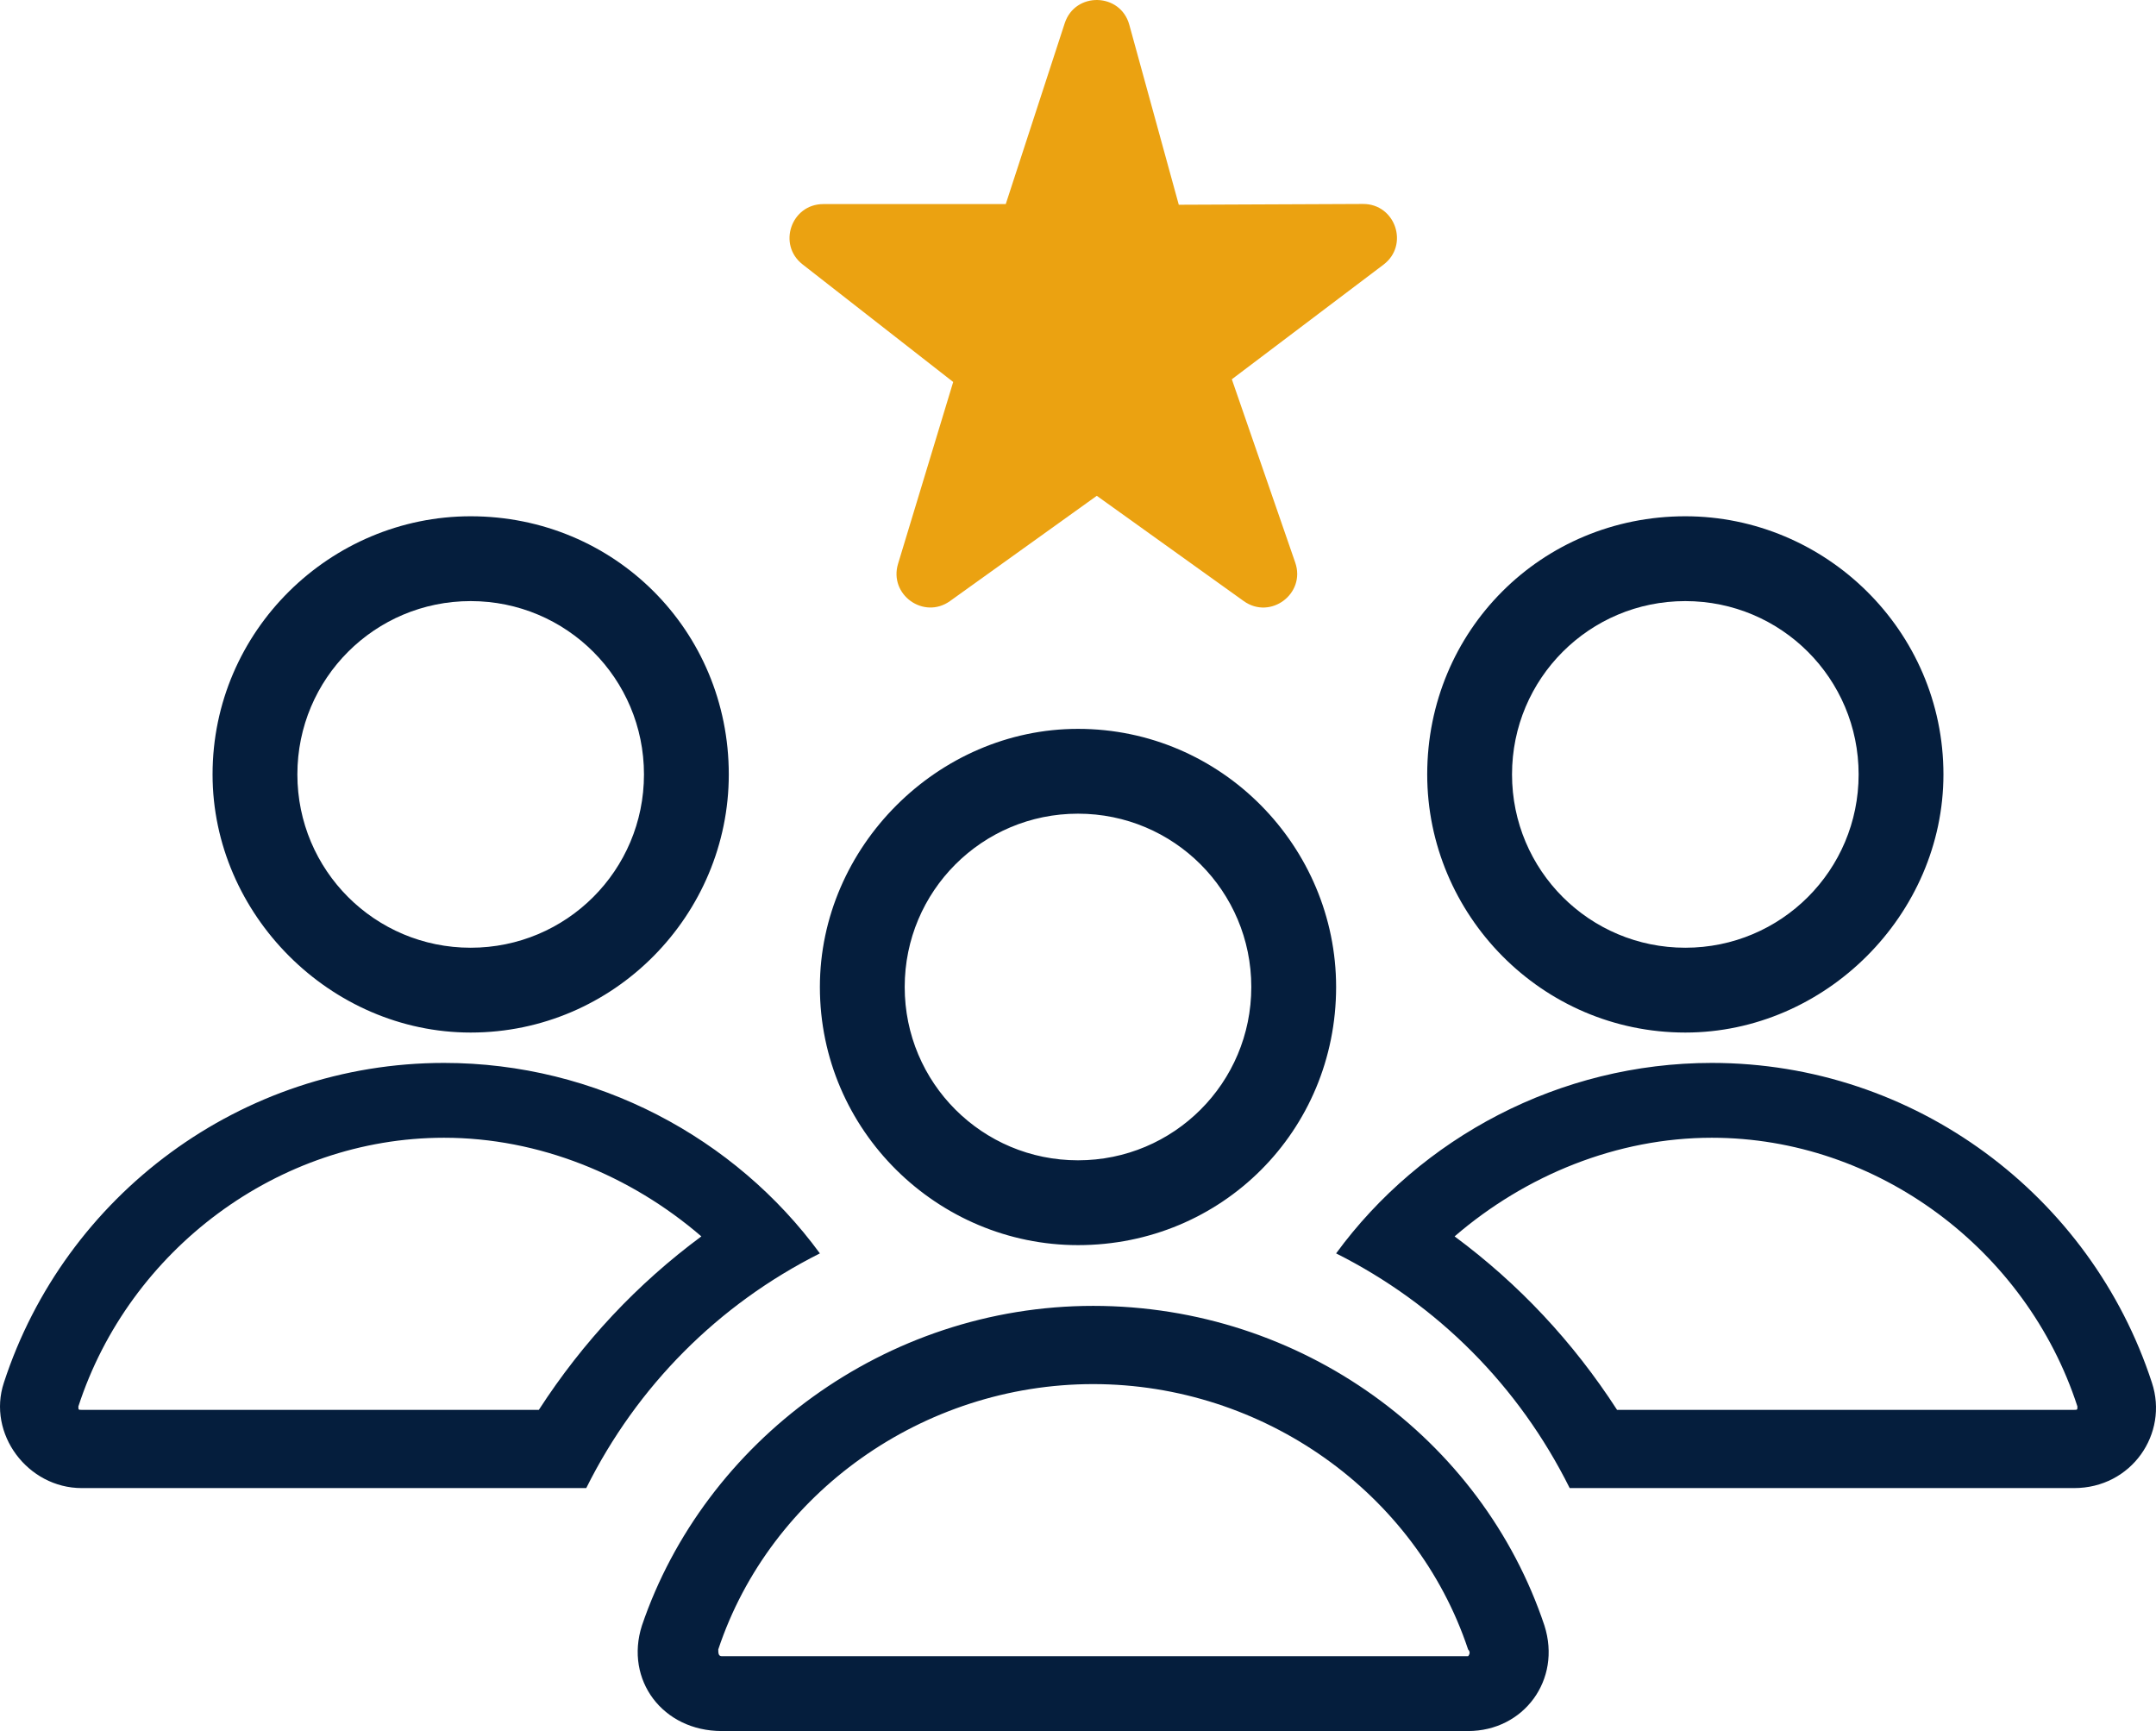 <svg xmlns="http://www.w3.org/2000/svg" width="71" height="57" viewBox="0 0 71 57">
  <g fill="none" fill-rule="evenodd" transform="translate(-1 -2)">
    <path fill="#051E3D" d="M36.5 26C43.359 26 49.303 30.368 51.361 36.528 51.932 38.32 50.675 40 48.846 40L24.268 40C22.325 40 21.067 38.32 21.639 36.528 23.696 30.48 29.641 26 36.5 26zM36.5 28.576C30.898 28.576 25.868 32.16 24.154 37.312 24.154 37.424 24.154 37.536 24.268 37.536L48.846 37.536C48.846 37.536 48.96 37.424 48.846 37.312 47.131 32.16 42.101 28.576 36.5 28.576zM36 7C40.736 7 44.5 10.886 44.5 15.5 44.5 20.236 40.736 24 36 24 31.386 24 27.5 20.236 27.5 15.5 27.5 10.886 31.386 7 36 7zM36 9.793C32.843 9.793 30.293 12.343 30.293 15.5 30.293 18.657 32.843 21.207 36 21.207 39.157 21.207 41.707 18.657 41.707 15.5 41.707 12.343 39.157 9.793 36 9.793zM56.873 18C63.562 18 69.358 22.368 71.365 28.528 71.922 30.208 70.696 32 68.801 32L52.192 32C50.519 28.64 47.844 25.952 44.5 24.272 47.287 20.464 51.857 18 56.873 18zM48.402 23.712C50.519 25.28 52.303 27.184 53.752 29.424L68.801 29.424C68.912 29.424 68.912 29.424 68.912 29.312 67.24 24.16 62.336 20.464 56.873 20.464 53.752 20.464 50.742 21.696 48.402 23.712zM56 0C60.614 0 64.5 3.764 64.5 8.5 64.5 13.114 60.614 17 56 17 51.264 17 47.5 13.114 47.5 8.5 47.5 3.764 51.264 0 56 0zM56 2.793C52.843 2.793 50.293 5.343 50.293 8.5 50.293 11.657 52.843 14.207 56 14.207 59.157 14.207 61.707 11.657 61.707 8.5 61.707 5.343 59.157 2.793 56 2.793zM15.123 18C20.141 18 24.712 20.464 27.5 24.272 24.155 25.952 21.479 28.64 19.806 32L3.193 32C1.409 32 .071 30.208.628 28.528 2.635 22.368 8.433 18 15.123 18zM18.245 29.424C19.695 27.184 21.479 25.28 23.597 23.712 21.256 21.696 18.245 20.464 15.123 20.464 9.66 20.464 4.754 24.16 3.081 29.312 3.081 29.424 3.081 29.424 3.193 29.424L18.245 29.424zM16 0C20.736 0 24.5 3.764 24.5 8.5 24.5 13.114 20.736 17 16 17 11.386 17 7.5 13.114 7.5 8.5 7.5 3.764 11.386 0 16 0zM16 2.793C12.843 2.793 10.293 5.343 10.293 8.5 10.293 11.657 12.843 14.207 16 14.207 19.157 14.207 21.707 11.657 21.707 8.5 21.707 5.343 19.157 2.793 16 2.793z" transform="translate(.5 19)"/>
    <path fill="#EBA211" d="M13.19,2.817 L14.819,8.742 L20.886,8.716 C21.954,8.712 22.413,10.07 21.561,10.714 L16.566,14.489 L18.654,20.525 C19.008,21.549 17.837,22.423 16.957,21.792 L12.119,18.326 L7.285,21.792 C6.422,22.41 5.266,21.582 5.574,20.566 L7.39,14.578 L2.43,10.706 C1.596,10.056 2.056,8.72 3.113,8.72 L9.121,8.72 L11.062,2.767 C11.404,1.719 12.898,1.754 13.19,2.817 Z" transform="translate(25)"/>
  </g>
</svg>
